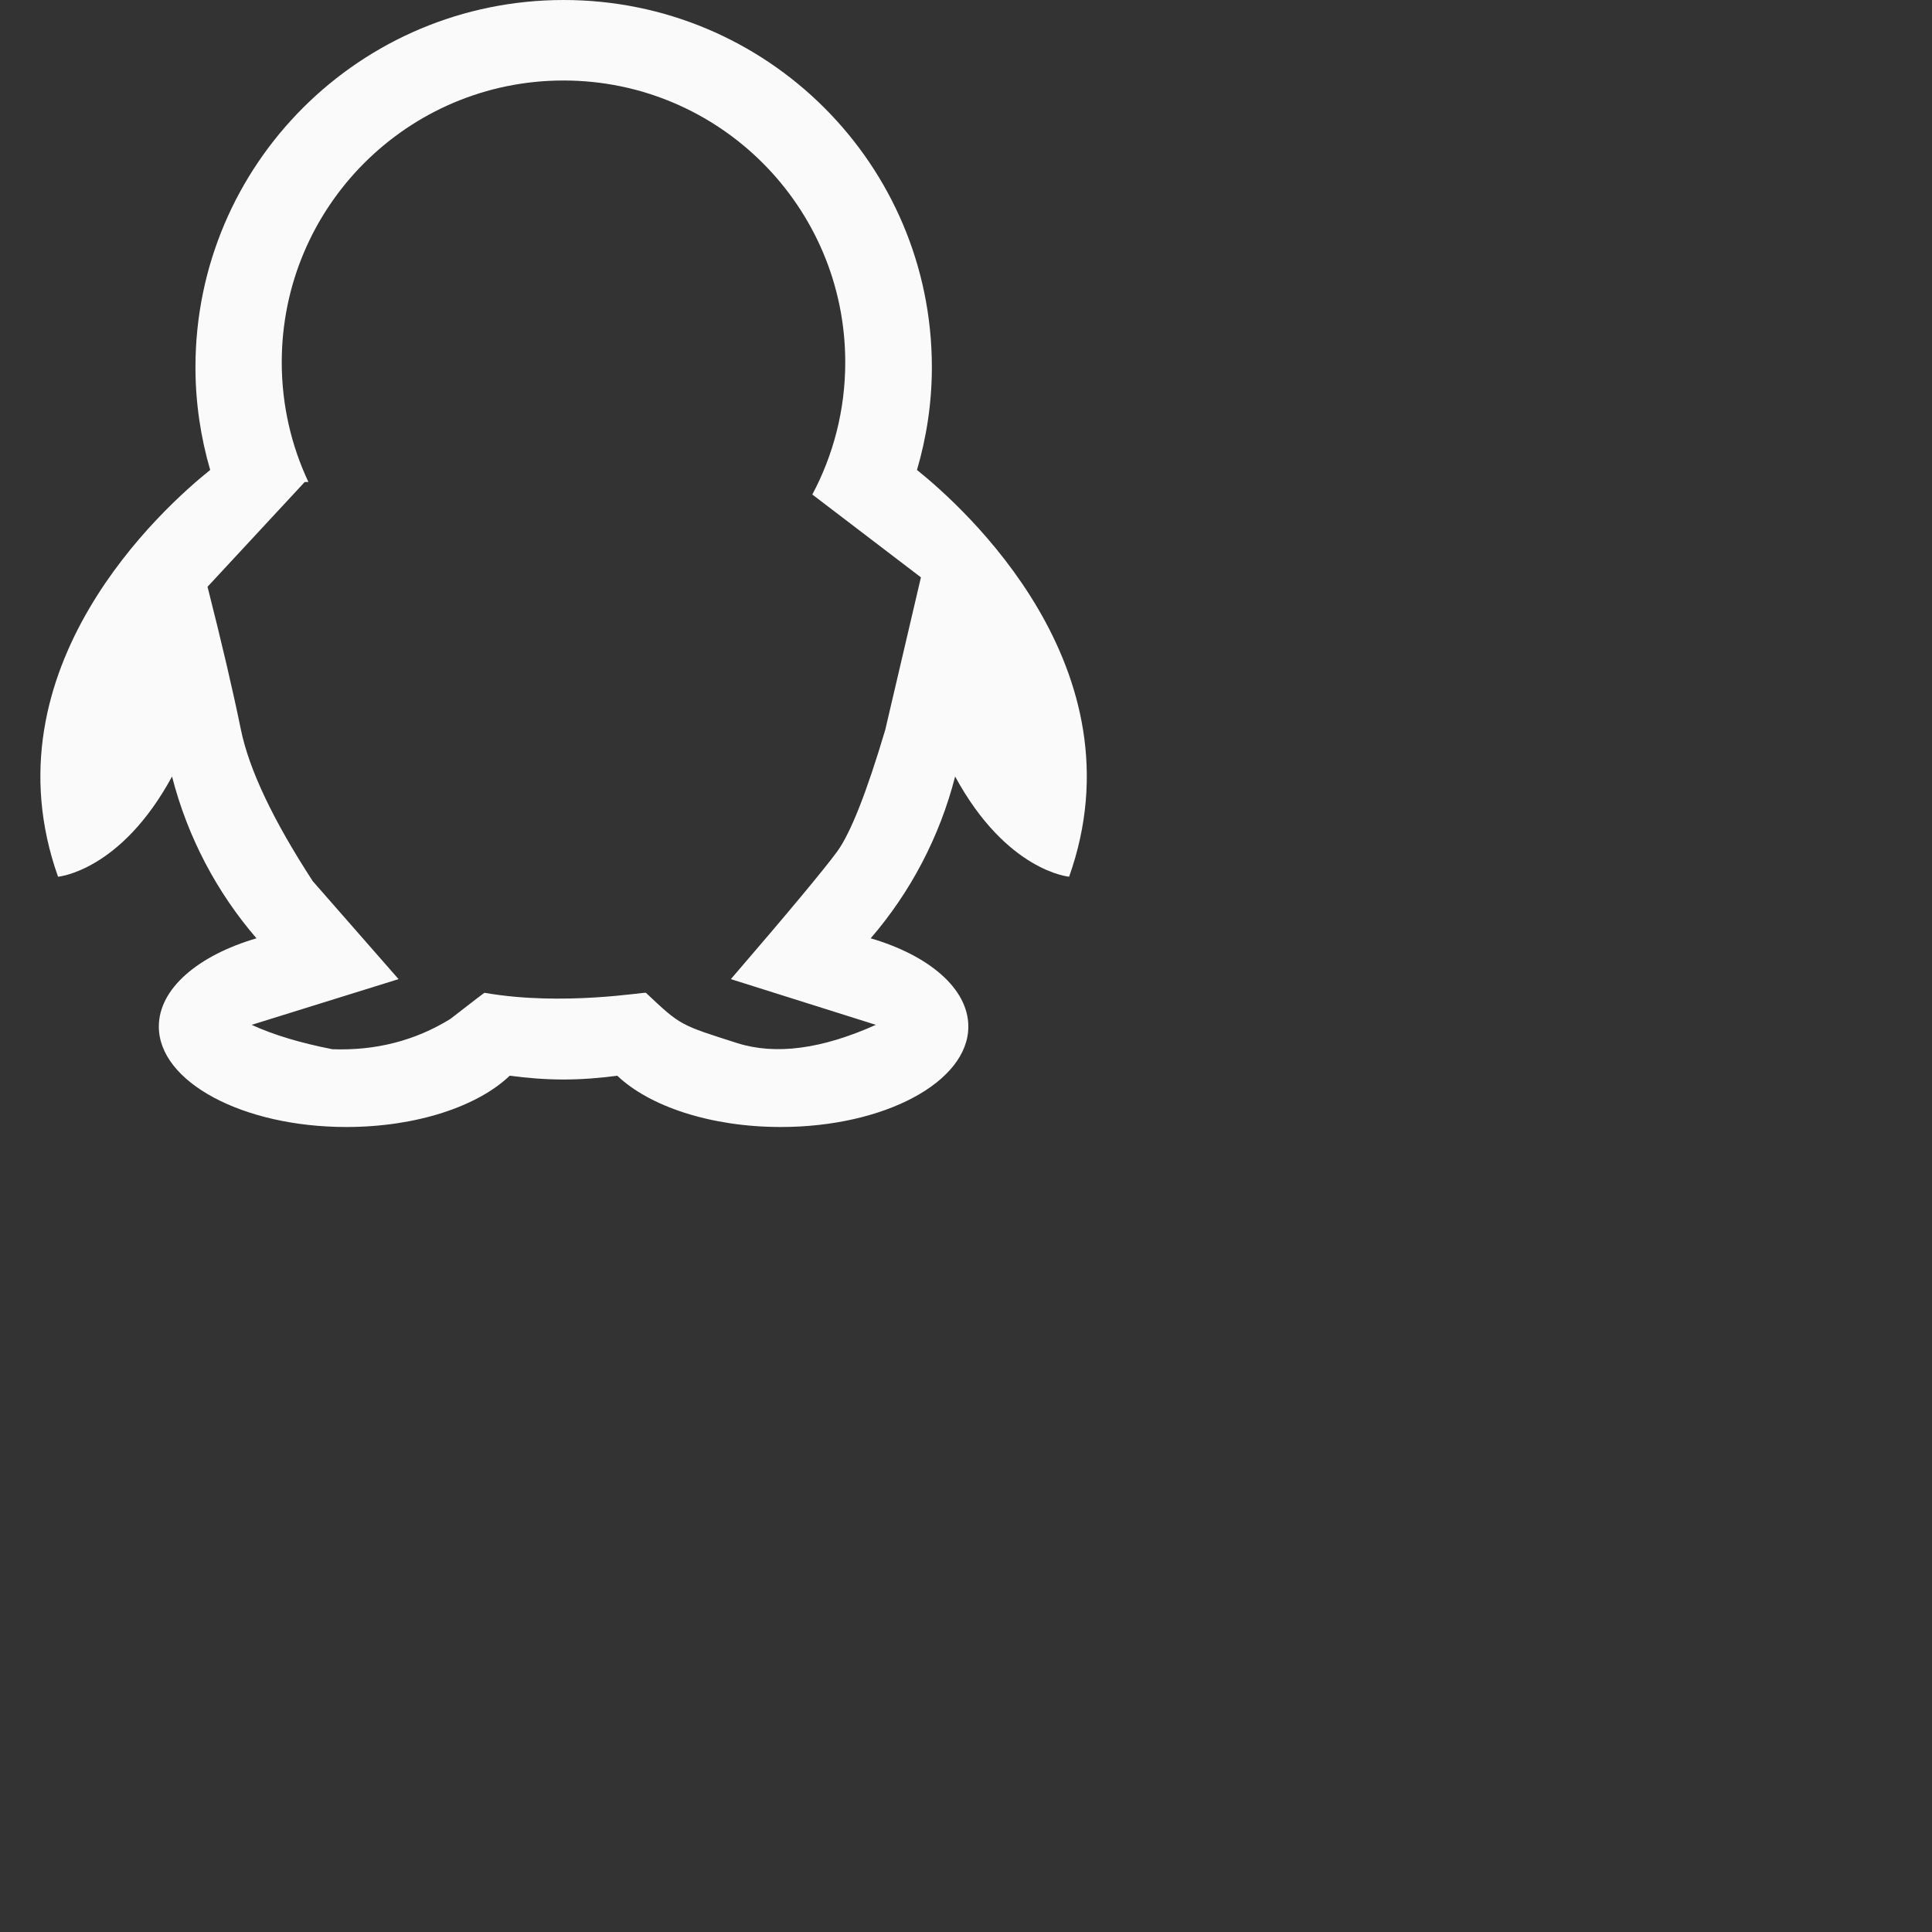 <?xml version="1.0" encoding="UTF-8"?>
<svg width="24px" height="24px" viewBox="0 0 24 24" version="1.1" xmlns="http://www.w3.org/2000/svg" xmlns:xlink="http://www.w3.org/1999/xlink">
    <rect x="0" y="0" width="24" height="24" fill="#333333" stroke="none"/>
    <!-- Generator: Sketch 51.3 (57544) - http://www.bohemiancoding.com/sketch -->
    <title>im-qq</title>
    <desc>Created with Sketch.</desc>
    <defs></defs>
    <g id="im-qq" stroke="none" stroke-width="1" fill="none" fill-rule="evenodd">
        <g id="402" transform="translate(5.fafafa, 5.fafafa)" fill="#fafafa" fill-rule="nonzero">
            <path d="M3.831,5.987 L3.785,5.988 L2.578,7.289 C2.753,7.979 2.892,8.571 2.993,9.066 C3.095,9.561 3.392,10.188 3.885,10.946 L4.951,12.163 L3.126,12.731 C3.396,12.855 3.731,12.956 4.13,13.034 C4.669,13.053 5.158,12.927 5.594,12.658 C5.885,12.432 6.026,12.324 6.02,12.333 C6.994,12.503 8.021,12.318 8.024,12.333 C8.457,12.742 8.448,12.731 9.159,12.958 C9.634,13.108 10.207,13.033 10.88,12.731 L9.079,12.163 C9.792,11.335 10.231,10.807 10.399,10.579 C10.566,10.35 10.765,9.846 10.997,9.066 L11.44,7.172 L10.091,6.143 C10.352,5.653 10.5,5.094 10.5,4.5 C10.5,2.567 8.933,1 7,1 C5.067,1 3.5,2.567 3.5,4.5 C3.5,5.032 3.619,5.536 3.831,5.987 Z M7.002,0 C9.529,0 11.576,2.041 11.576,4.561 C11.576,5.004 11.51,5.433 11.391,5.838 C11.966,6.299 14.202,8.298 13.281,10.891 C13.281,10.891 12.504,10.824 11.865,9.646 C11.671,10.401 11.309,11.084 10.816,11.656 C11.539,11.868 12.029,12.28 12.029,12.752 C12.029,13.441 10.985,14 9.699,14 C8.827,14 8.067,13.743 7.668,13.363 C7.449,13.392 7.227,13.41 7,13.41 C6.773,13.41 6.551,13.392 6.332,13.363 C5.934,13.743 5.175,14 4.303,14 C3.017,14 1.973,13.441 1.973,12.752 C1.973,12.28 2.463,11.868 3.186,11.656 C2.693,11.084 2.331,10.401 2.137,9.646 C1.498,10.825 0.721,10.891 0.721,10.891 C-0.199,8.298 2.035,6.299 2.611,5.838 C2.493,5.433 2.428,5.004 2.428,4.561 C2.428,2.041 4.476,0 7.002,0 Z" id="Combined-Shape"></path>
        </g>
    </g>
</svg>